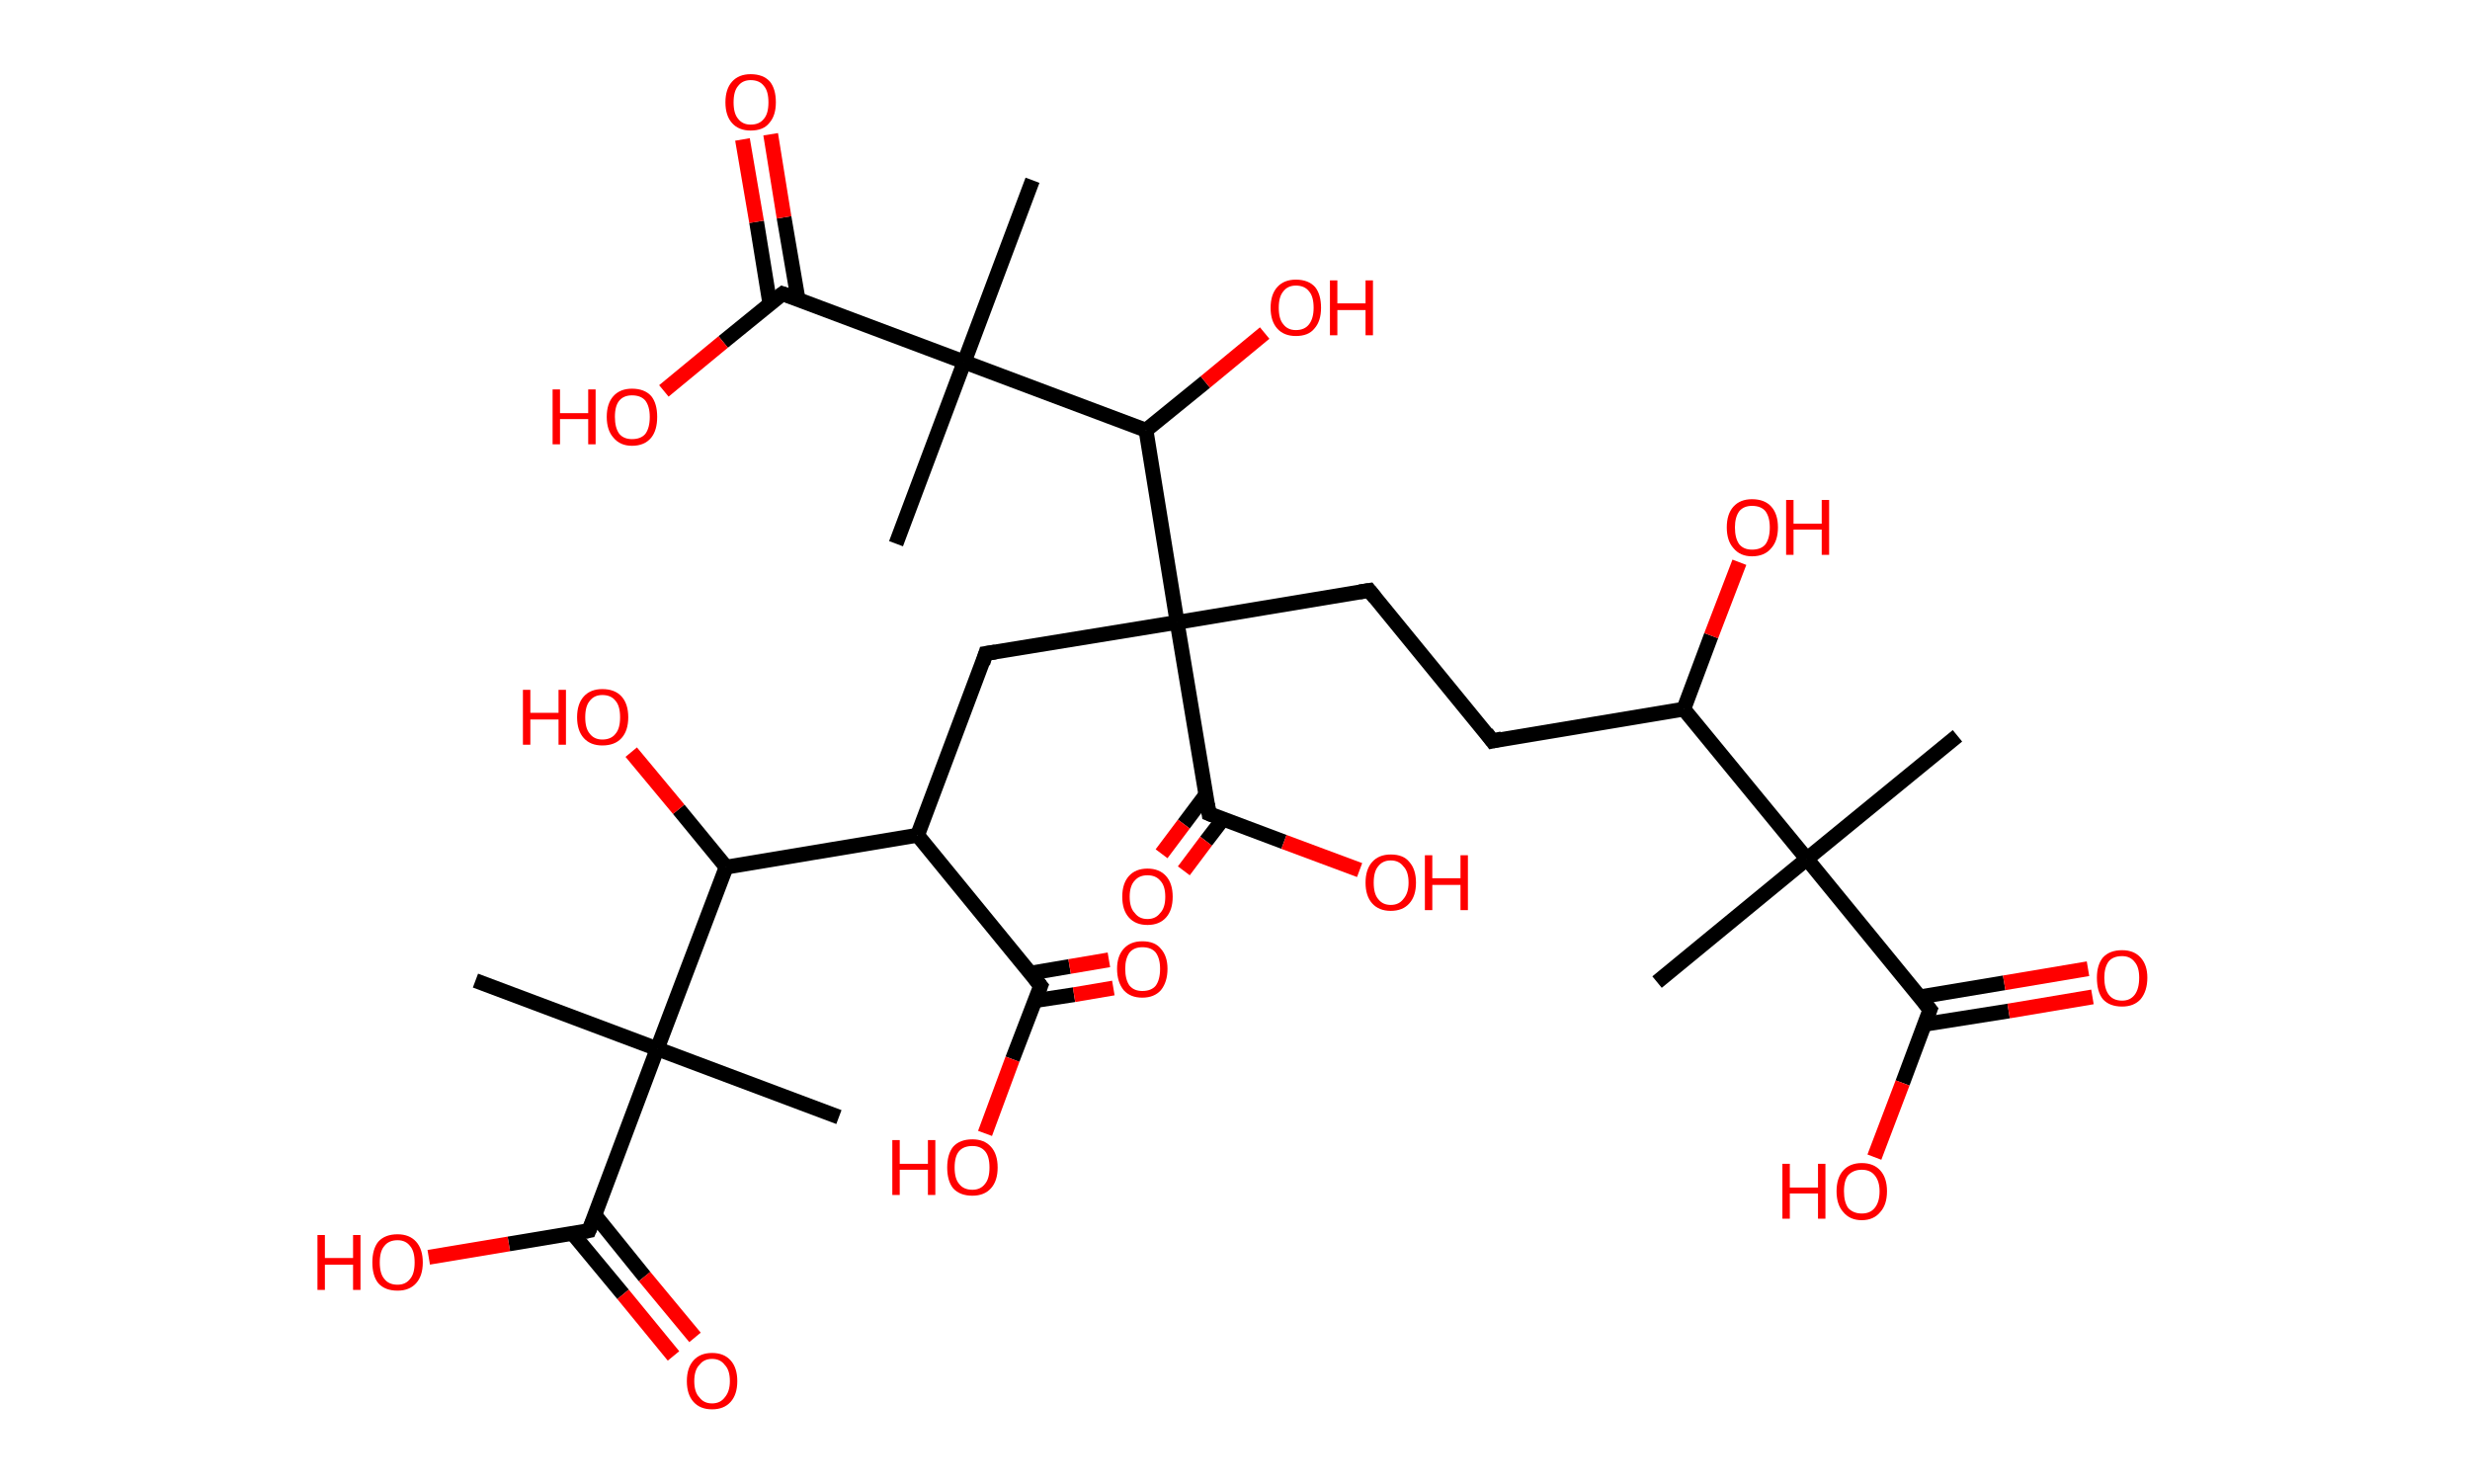<?xml version='1.0' encoding='ASCII' standalone='yes'?>
<svg xmlns="http://www.w3.org/2000/svg" xmlns:rdkit="http://www.rdkit.org/xml" xmlns:xlink="http://www.w3.org/1999/xlink" version="1.1" baseProfile="full" xml:space="preserve" width="333px" height="200px" viewBox="0 0 333 200">
<!-- END OF HEADER -->
<rect style="opacity:1.0;fill:#FFFFFF;stroke:none" width="333.0" height="200.0" x="0.0" y="0.0"> </rect>
<path class="bond-0 atom-0 atom-1" d="M 263.9,99.2 L 243.6,115.8" style="fill:none;fill-rule:evenodd;stroke:#000000;stroke-width:2.0px;stroke-linecap:butt;stroke-linejoin:miter;stroke-opacity:1"/>
<path class="bond-1 atom-1 atom-2" d="M 243.6,115.8 L 223.4,132.4" style="fill:none;fill-rule:evenodd;stroke:#000000;stroke-width:2.0px;stroke-linecap:butt;stroke-linejoin:miter;stroke-opacity:1"/>
<path class="bond-2 atom-1 atom-3" d="M 243.6,115.8 L 260.2,136.1" style="fill:none;fill-rule:evenodd;stroke:#000000;stroke-width:2.0px;stroke-linecap:butt;stroke-linejoin:miter;stroke-opacity:1"/>
<path class="bond-3 atom-3 atom-4" d="M 259.4,138.1 L 270.8,136.3" style="fill:none;fill-rule:evenodd;stroke:#000000;stroke-width:2.0px;stroke-linecap:butt;stroke-linejoin:miter;stroke-opacity:1"/>
<path class="bond-3 atom-3 atom-4" d="M 270.8,136.3 L 282.1,134.4" style="fill:none;fill-rule:evenodd;stroke:#FF0000;stroke-width:2.0px;stroke-linecap:butt;stroke-linejoin:miter;stroke-opacity:1"/>
<path class="bond-3 atom-3 atom-4" d="M 258.8,134.4 L 270.2,132.5" style="fill:none;fill-rule:evenodd;stroke:#000000;stroke-width:2.0px;stroke-linecap:butt;stroke-linejoin:miter;stroke-opacity:1"/>
<path class="bond-3 atom-3 atom-4" d="M 270.2,132.5 L 281.5,130.6" style="fill:none;fill-rule:evenodd;stroke:#FF0000;stroke-width:2.0px;stroke-linecap:butt;stroke-linejoin:miter;stroke-opacity:1"/>
<path class="bond-4 atom-3 atom-5" d="M 260.2,136.1 L 256.5,146.0" style="fill:none;fill-rule:evenodd;stroke:#000000;stroke-width:2.0px;stroke-linecap:butt;stroke-linejoin:miter;stroke-opacity:1"/>
<path class="bond-4 atom-3 atom-5" d="M 256.5,146.0 L 252.7,156.0" style="fill:none;fill-rule:evenodd;stroke:#FF0000;stroke-width:2.0px;stroke-linecap:butt;stroke-linejoin:miter;stroke-opacity:1"/>
<path class="bond-5 atom-1 atom-6" d="M 243.6,115.8 L 227.0,95.6" style="fill:none;fill-rule:evenodd;stroke:#000000;stroke-width:2.0px;stroke-linecap:butt;stroke-linejoin:miter;stroke-opacity:1"/>
<path class="bond-6 atom-6 atom-7" d="M 227.0,95.6 L 230.7,85.7" style="fill:none;fill-rule:evenodd;stroke:#000000;stroke-width:2.0px;stroke-linecap:butt;stroke-linejoin:miter;stroke-opacity:1"/>
<path class="bond-6 atom-6 atom-7" d="M 230.7,85.7 L 234.5,75.8" style="fill:none;fill-rule:evenodd;stroke:#FF0000;stroke-width:2.0px;stroke-linecap:butt;stroke-linejoin:miter;stroke-opacity:1"/>
<path class="bond-7 atom-6 atom-8" d="M 227.0,95.6 L 201.2,99.9" style="fill:none;fill-rule:evenodd;stroke:#000000;stroke-width:2.0px;stroke-linecap:butt;stroke-linejoin:miter;stroke-opacity:1"/>
<path class="bond-8 atom-8 atom-9" d="M 201.2,99.9 L 184.6,79.6" style="fill:none;fill-rule:evenodd;stroke:#000000;stroke-width:2.0px;stroke-linecap:butt;stroke-linejoin:miter;stroke-opacity:1"/>
<path class="bond-9 atom-9 atom-10" d="M 184.6,79.6 L 158.7,83.9" style="fill:none;fill-rule:evenodd;stroke:#000000;stroke-width:2.0px;stroke-linecap:butt;stroke-linejoin:miter;stroke-opacity:1"/>
<path class="bond-10 atom-10 atom-11" d="M 158.7,83.9 L 132.9,88.1" style="fill:none;fill-rule:evenodd;stroke:#000000;stroke-width:2.0px;stroke-linecap:butt;stroke-linejoin:miter;stroke-opacity:1"/>
<path class="bond-11 atom-11 atom-12" d="M 132.9,88.1 L 123.7,112.6" style="fill:none;fill-rule:evenodd;stroke:#000000;stroke-width:2.0px;stroke-linecap:butt;stroke-linejoin:miter;stroke-opacity:1"/>
<path class="bond-12 atom-12 atom-13" d="M 123.7,112.6 L 140.3,132.9" style="fill:none;fill-rule:evenodd;stroke:#000000;stroke-width:2.0px;stroke-linecap:butt;stroke-linejoin:miter;stroke-opacity:1"/>
<path class="bond-13 atom-13 atom-14" d="M 139.5,134.9 L 144.8,134.1" style="fill:none;fill-rule:evenodd;stroke:#000000;stroke-width:2.0px;stroke-linecap:butt;stroke-linejoin:miter;stroke-opacity:1"/>
<path class="bond-13 atom-13 atom-14" d="M 144.8,134.1 L 150.1,133.2" style="fill:none;fill-rule:evenodd;stroke:#FF0000;stroke-width:2.0px;stroke-linecap:butt;stroke-linejoin:miter;stroke-opacity:1"/>
<path class="bond-13 atom-13 atom-14" d="M 138.9,131.2 L 144.2,130.3" style="fill:none;fill-rule:evenodd;stroke:#000000;stroke-width:2.0px;stroke-linecap:butt;stroke-linejoin:miter;stroke-opacity:1"/>
<path class="bond-13 atom-13 atom-14" d="M 144.2,130.3 L 149.5,129.4" style="fill:none;fill-rule:evenodd;stroke:#FF0000;stroke-width:2.0px;stroke-linecap:butt;stroke-linejoin:miter;stroke-opacity:1"/>
<path class="bond-14 atom-13 atom-15" d="M 140.3,132.9 L 136.5,142.8" style="fill:none;fill-rule:evenodd;stroke:#000000;stroke-width:2.0px;stroke-linecap:butt;stroke-linejoin:miter;stroke-opacity:1"/>
<path class="bond-14 atom-13 atom-15" d="M 136.5,142.8 L 132.8,152.8" style="fill:none;fill-rule:evenodd;stroke:#FF0000;stroke-width:2.0px;stroke-linecap:butt;stroke-linejoin:miter;stroke-opacity:1"/>
<path class="bond-15 atom-12 atom-16" d="M 123.7,112.6 L 97.9,116.9" style="fill:none;fill-rule:evenodd;stroke:#000000;stroke-width:2.0px;stroke-linecap:butt;stroke-linejoin:miter;stroke-opacity:1"/>
<path class="bond-16 atom-16 atom-17" d="M 97.9,116.9 L 91.5,109.1" style="fill:none;fill-rule:evenodd;stroke:#000000;stroke-width:2.0px;stroke-linecap:butt;stroke-linejoin:miter;stroke-opacity:1"/>
<path class="bond-16 atom-16 atom-17" d="M 91.5,109.1 L 85.1,101.4" style="fill:none;fill-rule:evenodd;stroke:#FF0000;stroke-width:2.0px;stroke-linecap:butt;stroke-linejoin:miter;stroke-opacity:1"/>
<path class="bond-17 atom-16 atom-18" d="M 97.9,116.9 L 88.6,141.4" style="fill:none;fill-rule:evenodd;stroke:#000000;stroke-width:2.0px;stroke-linecap:butt;stroke-linejoin:miter;stroke-opacity:1"/>
<path class="bond-18 atom-18 atom-19" d="M 88.6,141.4 L 113.1,150.6" style="fill:none;fill-rule:evenodd;stroke:#000000;stroke-width:2.0px;stroke-linecap:butt;stroke-linejoin:miter;stroke-opacity:1"/>
<path class="bond-19 atom-18 atom-20" d="M 88.6,141.4 L 64.1,132.2" style="fill:none;fill-rule:evenodd;stroke:#000000;stroke-width:2.0px;stroke-linecap:butt;stroke-linejoin:miter;stroke-opacity:1"/>
<path class="bond-20 atom-18 atom-21" d="M 88.6,141.4 L 79.4,165.9" style="fill:none;fill-rule:evenodd;stroke:#000000;stroke-width:2.0px;stroke-linecap:butt;stroke-linejoin:miter;stroke-opacity:1"/>
<path class="bond-21 atom-21 atom-22" d="M 77.2,166.3 L 84.0,174.5" style="fill:none;fill-rule:evenodd;stroke:#000000;stroke-width:2.0px;stroke-linecap:butt;stroke-linejoin:miter;stroke-opacity:1"/>
<path class="bond-21 atom-21 atom-22" d="M 84.0,174.5 L 90.8,182.8" style="fill:none;fill-rule:evenodd;stroke:#FF0000;stroke-width:2.0px;stroke-linecap:butt;stroke-linejoin:miter;stroke-opacity:1"/>
<path class="bond-21 atom-21 atom-22" d="M 80.2,163.8 L 86.9,172.1" style="fill:none;fill-rule:evenodd;stroke:#000000;stroke-width:2.0px;stroke-linecap:butt;stroke-linejoin:miter;stroke-opacity:1"/>
<path class="bond-21 atom-21 atom-22" d="M 86.9,172.1 L 93.7,180.3" style="fill:none;fill-rule:evenodd;stroke:#FF0000;stroke-width:2.0px;stroke-linecap:butt;stroke-linejoin:miter;stroke-opacity:1"/>
<path class="bond-22 atom-21 atom-23" d="M 79.4,165.9 L 68.6,167.7" style="fill:none;fill-rule:evenodd;stroke:#000000;stroke-width:2.0px;stroke-linecap:butt;stroke-linejoin:miter;stroke-opacity:1"/>
<path class="bond-22 atom-21 atom-23" d="M 68.6,167.7 L 57.8,169.5" style="fill:none;fill-rule:evenodd;stroke:#FF0000;stroke-width:2.0px;stroke-linecap:butt;stroke-linejoin:miter;stroke-opacity:1"/>
<path class="bond-23 atom-10 atom-24" d="M 158.7,83.9 L 163.0,109.7" style="fill:none;fill-rule:evenodd;stroke:#000000;stroke-width:2.0px;stroke-linecap:butt;stroke-linejoin:miter;stroke-opacity:1"/>
<path class="bond-24 atom-24 atom-25" d="M 162.6,107.1 L 159.6,111.1" style="fill:none;fill-rule:evenodd;stroke:#000000;stroke-width:2.0px;stroke-linecap:butt;stroke-linejoin:miter;stroke-opacity:1"/>
<path class="bond-24 atom-24 atom-25" d="M 159.6,111.1 L 156.6,115.1" style="fill:none;fill-rule:evenodd;stroke:#FF0000;stroke-width:2.0px;stroke-linecap:butt;stroke-linejoin:miter;stroke-opacity:1"/>
<path class="bond-24 atom-24 atom-25" d="M 164.9,110.4 L 162.6,113.4" style="fill:none;fill-rule:evenodd;stroke:#000000;stroke-width:2.0px;stroke-linecap:butt;stroke-linejoin:miter;stroke-opacity:1"/>
<path class="bond-24 atom-24 atom-25" d="M 162.6,113.4 L 159.6,117.4" style="fill:none;fill-rule:evenodd;stroke:#FF0000;stroke-width:2.0px;stroke-linecap:butt;stroke-linejoin:miter;stroke-opacity:1"/>
<path class="bond-25 atom-24 atom-26" d="M 163.0,109.7 L 173.1,113.5" style="fill:none;fill-rule:evenodd;stroke:#000000;stroke-width:2.0px;stroke-linecap:butt;stroke-linejoin:miter;stroke-opacity:1"/>
<path class="bond-25 atom-24 atom-26" d="M 173.1,113.5 L 183.3,117.3" style="fill:none;fill-rule:evenodd;stroke:#FF0000;stroke-width:2.0px;stroke-linecap:butt;stroke-linejoin:miter;stroke-opacity:1"/>
<path class="bond-26 atom-10 atom-27" d="M 158.7,83.9 L 154.5,58.0" style="fill:none;fill-rule:evenodd;stroke:#000000;stroke-width:2.0px;stroke-linecap:butt;stroke-linejoin:miter;stroke-opacity:1"/>
<path class="bond-27 atom-27 atom-28" d="M 154.5,58.0 L 162.5,51.5" style="fill:none;fill-rule:evenodd;stroke:#000000;stroke-width:2.0px;stroke-linecap:butt;stroke-linejoin:miter;stroke-opacity:1"/>
<path class="bond-27 atom-27 atom-28" d="M 162.5,51.5 L 170.5,44.9" style="fill:none;fill-rule:evenodd;stroke:#FF0000;stroke-width:2.0px;stroke-linecap:butt;stroke-linejoin:miter;stroke-opacity:1"/>
<path class="bond-28 atom-27 atom-29" d="M 154.5,58.0 L 130.0,48.8" style="fill:none;fill-rule:evenodd;stroke:#000000;stroke-width:2.0px;stroke-linecap:butt;stroke-linejoin:miter;stroke-opacity:1"/>
<path class="bond-29 atom-29 atom-30" d="M 130.0,48.8 L 120.8,73.3" style="fill:none;fill-rule:evenodd;stroke:#000000;stroke-width:2.0px;stroke-linecap:butt;stroke-linejoin:miter;stroke-opacity:1"/>
<path class="bond-30 atom-29 atom-31" d="M 130.0,48.8 L 139.2,24.3" style="fill:none;fill-rule:evenodd;stroke:#000000;stroke-width:2.0px;stroke-linecap:butt;stroke-linejoin:miter;stroke-opacity:1"/>
<path class="bond-31 atom-29 atom-32" d="M 130.0,48.8 L 105.5,39.6" style="fill:none;fill-rule:evenodd;stroke:#000000;stroke-width:2.0px;stroke-linecap:butt;stroke-linejoin:miter;stroke-opacity:1"/>
<path class="bond-32 atom-32 atom-33" d="M 107.6,40.4 L 105.7,29.3" style="fill:none;fill-rule:evenodd;stroke:#000000;stroke-width:2.0px;stroke-linecap:butt;stroke-linejoin:miter;stroke-opacity:1"/>
<path class="bond-32 atom-32 atom-33" d="M 105.7,29.3 L 103.9,18.1" style="fill:none;fill-rule:evenodd;stroke:#FF0000;stroke-width:2.0px;stroke-linecap:butt;stroke-linejoin:miter;stroke-opacity:1"/>
<path class="bond-32 atom-32 atom-33" d="M 103.8,41.0 L 102.0,29.9" style="fill:none;fill-rule:evenodd;stroke:#000000;stroke-width:2.0px;stroke-linecap:butt;stroke-linejoin:miter;stroke-opacity:1"/>
<path class="bond-32 atom-32 atom-33" d="M 102.0,29.9 L 100.1,18.8" style="fill:none;fill-rule:evenodd;stroke:#FF0000;stroke-width:2.0px;stroke-linecap:butt;stroke-linejoin:miter;stroke-opacity:1"/>
<path class="bond-33 atom-32 atom-34" d="M 105.5,39.6 L 97.5,46.1" style="fill:none;fill-rule:evenodd;stroke:#000000;stroke-width:2.0px;stroke-linecap:butt;stroke-linejoin:miter;stroke-opacity:1"/>
<path class="bond-33 atom-32 atom-34" d="M 97.5,46.1 L 89.5,52.7" style="fill:none;fill-rule:evenodd;stroke:#FF0000;stroke-width:2.0px;stroke-linecap:butt;stroke-linejoin:miter;stroke-opacity:1"/>
<path d="M 259.4,135.1 L 260.2,136.1 L 260.0,136.6" style="fill:none;stroke:#000000;stroke-width:2.0px;stroke-linecap:butt;stroke-linejoin:miter;stroke-opacity:1;"/>
<path d="M 202.5,99.6 L 201.2,99.9 L 200.4,98.8" style="fill:none;stroke:#000000;stroke-width:2.0px;stroke-linecap:butt;stroke-linejoin:miter;stroke-opacity:1;"/>
<path d="M 185.4,80.6 L 184.6,79.6 L 183.3,79.8" style="fill:none;stroke:#000000;stroke-width:2.0px;stroke-linecap:butt;stroke-linejoin:miter;stroke-opacity:1;"/>
<path d="M 134.2,87.9 L 132.9,88.1 L 132.5,89.4" style="fill:none;stroke:#000000;stroke-width:2.0px;stroke-linecap:butt;stroke-linejoin:miter;stroke-opacity:1;"/>
<path d="M 139.5,131.9 L 140.3,132.9 L 140.1,133.4" style="fill:none;stroke:#000000;stroke-width:2.0px;stroke-linecap:butt;stroke-linejoin:miter;stroke-opacity:1;"/>
<path d="M 79.9,164.7 L 79.4,165.9 L 78.9,166.0" style="fill:none;stroke:#000000;stroke-width:2.0px;stroke-linecap:butt;stroke-linejoin:miter;stroke-opacity:1;"/>
<path d="M 162.8,108.4 L 163.0,109.7 L 163.5,109.9" style="fill:none;stroke:#000000;stroke-width:2.0px;stroke-linecap:butt;stroke-linejoin:miter;stroke-opacity:1;"/>
<path d="M 106.7,40.0 L 105.5,39.6 L 105.1,39.9" style="fill:none;stroke:#000000;stroke-width:2.0px;stroke-linecap:butt;stroke-linejoin:miter;stroke-opacity:1;"/>
<path class="atom-4" d="M 282.7 131.8 Q 282.7 130.1, 283.5 129.1 Q 284.4 128.1, 286.1 128.1 Q 287.7 128.1, 288.6 129.1 Q 289.5 130.1, 289.5 131.8 Q 289.5 133.6, 288.6 134.7 Q 287.7 135.7, 286.1 135.7 Q 284.4 135.7, 283.5 134.7 Q 282.7 133.7, 282.7 131.8 M 286.1 134.9 Q 287.2 134.9, 287.8 134.1 Q 288.4 133.3, 288.4 131.8 Q 288.4 130.4, 287.8 129.7 Q 287.2 128.9, 286.1 128.9 Q 284.9 128.9, 284.3 129.6 Q 283.7 130.4, 283.7 131.8 Q 283.7 133.3, 284.3 134.1 Q 284.9 134.9, 286.1 134.9 " fill="#FF0000"/>
<path class="atom-5" d="M 240.3 156.9 L 241.3 156.9 L 241.3 160.1 L 245.1 160.1 L 245.1 156.9 L 246.1 156.9 L 246.1 164.3 L 245.1 164.3 L 245.1 160.9 L 241.3 160.9 L 241.3 164.3 L 240.3 164.3 L 240.3 156.9 " fill="#FF0000"/>
<path class="atom-5" d="M 247.6 160.6 Q 247.6 158.8, 248.5 157.8 Q 249.4 156.8, 251.0 156.8 Q 252.6 156.8, 253.5 157.8 Q 254.4 158.8, 254.4 160.6 Q 254.4 162.4, 253.5 163.4 Q 252.6 164.5, 251.0 164.5 Q 249.4 164.5, 248.5 163.4 Q 247.6 162.4, 247.6 160.6 M 251.0 163.6 Q 252.1 163.6, 252.7 162.9 Q 253.4 162.1, 253.4 160.6 Q 253.4 159.2, 252.7 158.4 Q 252.1 157.7, 251.0 157.7 Q 249.9 157.7, 249.2 158.4 Q 248.6 159.1, 248.6 160.6 Q 248.6 162.1, 249.2 162.9 Q 249.9 163.6, 251.0 163.6 " fill="#FF0000"/>
<path class="atom-7" d="M 232.8 71.1 Q 232.8 69.3, 233.7 68.3 Q 234.6 67.3, 236.2 67.3 Q 237.9 67.3, 238.8 68.3 Q 239.7 69.3, 239.7 71.1 Q 239.7 72.9, 238.8 73.9 Q 237.9 75.0, 236.2 75.0 Q 234.6 75.0, 233.7 73.9 Q 232.8 72.9, 232.8 71.1 M 236.2 74.1 Q 237.4 74.1, 238.0 73.4 Q 238.6 72.6, 238.6 71.1 Q 238.6 69.7, 238.0 68.9 Q 237.4 68.2, 236.2 68.2 Q 235.1 68.2, 234.5 68.9 Q 233.9 69.7, 233.9 71.1 Q 233.9 72.6, 234.5 73.4 Q 235.1 74.1, 236.2 74.1 " fill="#FF0000"/>
<path class="atom-7" d="M 240.8 67.4 L 241.8 67.4 L 241.8 70.6 L 245.6 70.6 L 245.6 67.4 L 246.6 67.4 L 246.6 74.8 L 245.6 74.8 L 245.6 71.4 L 241.8 71.4 L 241.8 74.8 L 240.8 74.8 L 240.8 67.4 " fill="#FF0000"/>
<path class="atom-14" d="M 150.6 130.6 Q 150.6 128.9, 151.5 127.9 Q 152.4 126.9, 154.0 126.9 Q 155.7 126.9, 156.5 127.9 Q 157.4 128.9, 157.4 130.6 Q 157.4 132.4, 156.5 133.5 Q 155.6 134.5, 154.0 134.5 Q 152.4 134.5, 151.5 133.5 Q 150.6 132.4, 150.6 130.6 M 154.0 133.6 Q 155.2 133.6, 155.8 132.9 Q 156.4 132.1, 156.4 130.6 Q 156.4 129.2, 155.8 128.4 Q 155.2 127.7, 154.0 127.7 Q 152.9 127.7, 152.3 128.4 Q 151.7 129.2, 151.7 130.6 Q 151.7 132.1, 152.3 132.9 Q 152.9 133.6, 154.0 133.6 " fill="#FF0000"/>
<path class="atom-15" d="M 120.3 153.7 L 121.3 153.7 L 121.3 156.9 L 125.1 156.9 L 125.1 153.7 L 126.1 153.7 L 126.1 161.1 L 125.1 161.1 L 125.1 157.7 L 121.3 157.7 L 121.3 161.1 L 120.3 161.1 L 120.3 153.7 " fill="#FF0000"/>
<path class="atom-15" d="M 127.7 157.4 Q 127.7 155.6, 128.5 154.6 Q 129.4 153.6, 131.1 153.6 Q 132.7 153.6, 133.6 154.6 Q 134.5 155.6, 134.5 157.4 Q 134.5 159.2, 133.6 160.2 Q 132.7 161.2, 131.1 161.2 Q 129.4 161.2, 128.5 160.2 Q 127.7 159.2, 127.7 157.4 M 131.1 160.4 Q 132.2 160.4, 132.8 159.6 Q 133.4 158.9, 133.4 157.4 Q 133.4 155.9, 132.8 155.2 Q 132.2 154.5, 131.1 154.5 Q 129.9 154.5, 129.3 155.2 Q 128.7 155.9, 128.7 157.4 Q 128.7 158.9, 129.3 159.6 Q 129.9 160.4, 131.1 160.4 " fill="#FF0000"/>
<path class="atom-17" d="M 70.5 93.0 L 71.5 93.0 L 71.5 96.1 L 75.3 96.1 L 75.3 93.0 L 76.3 93.0 L 76.3 100.4 L 75.3 100.4 L 75.3 97.0 L 71.5 97.0 L 71.5 100.4 L 70.5 100.4 L 70.5 93.0 " fill="#FF0000"/>
<path class="atom-17" d="M 77.8 96.7 Q 77.8 94.9, 78.7 93.9 Q 79.6 92.9, 81.2 92.9 Q 82.9 92.9, 83.8 93.9 Q 84.7 94.9, 84.7 96.7 Q 84.7 98.5, 83.8 99.5 Q 82.9 100.5, 81.2 100.5 Q 79.6 100.5, 78.7 99.5 Q 77.8 98.5, 77.8 96.7 M 81.2 99.7 Q 82.4 99.7, 83.0 98.9 Q 83.6 98.2, 83.6 96.7 Q 83.6 95.2, 83.0 94.5 Q 82.4 93.7, 81.2 93.7 Q 80.1 93.7, 79.5 94.5 Q 78.9 95.2, 78.9 96.7 Q 78.9 98.2, 79.5 98.9 Q 80.1 99.7, 81.2 99.7 " fill="#FF0000"/>
<path class="atom-22" d="M 92.6 186.2 Q 92.6 184.4, 93.5 183.4 Q 94.4 182.4, 96.0 182.4 Q 97.6 182.4, 98.5 183.4 Q 99.4 184.4, 99.4 186.2 Q 99.4 188.0, 98.5 189.0 Q 97.6 190.0, 96.0 190.0 Q 94.4 190.0, 93.5 189.0 Q 92.6 188.0, 92.6 186.2 M 96.0 189.2 Q 97.1 189.2, 97.7 188.4 Q 98.4 187.6, 98.4 186.2 Q 98.4 184.7, 97.7 184.0 Q 97.1 183.2, 96.0 183.2 Q 94.9 183.2, 94.3 184.0 Q 93.6 184.7, 93.6 186.2 Q 93.6 187.7, 94.3 188.4 Q 94.9 189.2, 96.0 189.2 " fill="#FF0000"/>
<path class="atom-23" d="M 42.8 166.5 L 43.8 166.5 L 43.8 169.6 L 47.6 169.6 L 47.6 166.5 L 48.6 166.5 L 48.6 173.9 L 47.6 173.9 L 47.6 170.5 L 43.8 170.5 L 43.8 173.9 L 42.8 173.9 L 42.8 166.5 " fill="#FF0000"/>
<path class="atom-23" d="M 50.2 170.2 Q 50.2 168.4, 51.0 167.4 Q 51.9 166.4, 53.6 166.4 Q 55.2 166.4, 56.1 167.4 Q 57.0 168.4, 57.0 170.2 Q 57.0 172.0, 56.1 173.0 Q 55.2 174.0, 53.6 174.0 Q 51.9 174.0, 51.0 173.0 Q 50.2 172.0, 50.2 170.2 M 53.6 173.2 Q 54.7 173.2, 55.3 172.4 Q 55.9 171.7, 55.9 170.2 Q 55.9 168.7, 55.3 168.0 Q 54.7 167.2, 53.6 167.2 Q 52.4 167.2, 51.8 168.0 Q 51.2 168.7, 51.2 170.2 Q 51.2 171.7, 51.8 172.4 Q 52.4 173.2, 53.6 173.2 " fill="#FF0000"/>
<path class="atom-25" d="M 151.3 120.9 Q 151.3 119.1, 152.2 118.1 Q 153.1 117.1, 154.7 117.1 Q 156.3 117.1, 157.2 118.1 Q 158.1 119.1, 158.1 120.9 Q 158.1 122.7, 157.2 123.7 Q 156.3 124.7, 154.7 124.7 Q 153.1 124.7, 152.2 123.7 Q 151.3 122.7, 151.3 120.9 M 154.7 123.9 Q 155.8 123.9, 156.4 123.1 Q 157.1 122.4, 157.1 120.9 Q 157.1 119.4, 156.4 118.7 Q 155.8 118.0, 154.7 118.0 Q 153.6 118.0, 153.0 118.7 Q 152.3 119.4, 152.3 120.9 Q 152.3 122.4, 153.0 123.1 Q 153.6 123.9, 154.7 123.9 " fill="#FF0000"/>
<path class="atom-26" d="M 184.1 119.0 Q 184.1 117.2, 185.0 116.2 Q 185.9 115.2, 187.5 115.2 Q 189.2 115.2, 190.0 116.2 Q 190.9 117.2, 190.9 119.0 Q 190.9 120.8, 190.0 121.8 Q 189.1 122.8, 187.5 122.8 Q 185.9 122.8, 185.0 121.8 Q 184.1 120.8, 184.1 119.0 M 187.5 122.0 Q 188.6 122.0, 189.2 121.2 Q 189.9 120.4, 189.9 119.0 Q 189.9 117.5, 189.2 116.8 Q 188.6 116.0, 187.5 116.0 Q 186.4 116.0, 185.8 116.8 Q 185.2 117.5, 185.2 119.0 Q 185.2 120.5, 185.8 121.2 Q 186.4 122.0, 187.5 122.0 " fill="#FF0000"/>
<path class="atom-26" d="M 192.1 115.3 L 193.1 115.3 L 193.1 118.4 L 196.9 118.4 L 196.9 115.3 L 197.9 115.3 L 197.9 122.7 L 196.9 122.7 L 196.9 119.3 L 193.1 119.3 L 193.1 122.7 L 192.1 122.7 L 192.1 115.3 " fill="#FF0000"/>
<path class="atom-28" d="M 171.3 41.5 Q 171.3 39.7, 172.2 38.7 Q 173.1 37.7, 174.7 37.7 Q 176.4 37.7, 177.3 38.7 Q 178.1 39.7, 178.1 41.5 Q 178.1 43.3, 177.2 44.3 Q 176.4 45.3, 174.7 45.3 Q 173.1 45.3, 172.2 44.3 Q 171.3 43.3, 171.3 41.5 M 174.7 44.5 Q 175.9 44.5, 176.5 43.7 Q 177.1 42.9, 177.1 41.5 Q 177.1 40.0, 176.5 39.3 Q 175.9 38.5, 174.7 38.5 Q 173.6 38.5, 173.0 39.3 Q 172.4 40.0, 172.4 41.5 Q 172.4 43.0, 173.0 43.7 Q 173.6 44.5, 174.7 44.5 " fill="#FF0000"/>
<path class="atom-28" d="M 179.3 37.8 L 180.3 37.8 L 180.3 40.9 L 184.1 40.9 L 184.1 37.8 L 185.1 37.8 L 185.1 45.2 L 184.1 45.2 L 184.1 41.8 L 180.3 41.8 L 180.3 45.2 L 179.3 45.2 L 179.3 37.8 " fill="#FF0000"/>
<path class="atom-33" d="M 97.8 13.8 Q 97.8 12.0, 98.7 11.0 Q 99.6 10.0, 101.2 10.0 Q 102.9 10.0, 103.8 11.0 Q 104.6 12.0, 104.6 13.8 Q 104.6 15.6, 103.7 16.6 Q 102.9 17.6, 101.2 17.6 Q 99.6 17.6, 98.7 16.6 Q 97.8 15.6, 97.8 13.8 M 101.2 16.8 Q 102.4 16.8, 103.0 16.0 Q 103.6 15.3, 103.6 13.8 Q 103.6 12.3, 103.0 11.6 Q 102.4 10.8, 101.2 10.8 Q 100.1 10.8, 99.5 11.6 Q 98.9 12.3, 98.9 13.8 Q 98.9 15.3, 99.5 16.0 Q 100.1 16.8, 101.2 16.8 " fill="#FF0000"/>
<path class="atom-34" d="M 74.5 52.5 L 75.5 52.5 L 75.5 55.7 L 79.3 55.7 L 79.3 52.5 L 80.3 52.5 L 80.3 59.9 L 79.3 59.9 L 79.3 56.5 L 75.5 56.5 L 75.5 59.9 L 74.5 59.9 L 74.5 52.5 " fill="#FF0000"/>
<path class="atom-34" d="M 81.8 56.2 Q 81.8 54.4, 82.7 53.4 Q 83.6 52.4, 85.2 52.4 Q 86.9 52.4, 87.8 53.4 Q 88.6 54.4, 88.6 56.2 Q 88.6 58.0, 87.8 59.0 Q 86.9 60.1, 85.2 60.1 Q 83.6 60.1, 82.7 59.0 Q 81.8 58.0, 81.8 56.2 M 85.2 59.2 Q 86.4 59.2, 87.0 58.5 Q 87.6 57.7, 87.6 56.2 Q 87.6 54.8, 87.0 54.0 Q 86.4 53.3, 85.2 53.3 Q 84.1 53.3, 83.5 54.0 Q 82.9 54.7, 82.9 56.2 Q 82.9 57.7, 83.5 58.5 Q 84.1 59.2, 85.2 59.2 " fill="#FF0000"/>
</svg>
